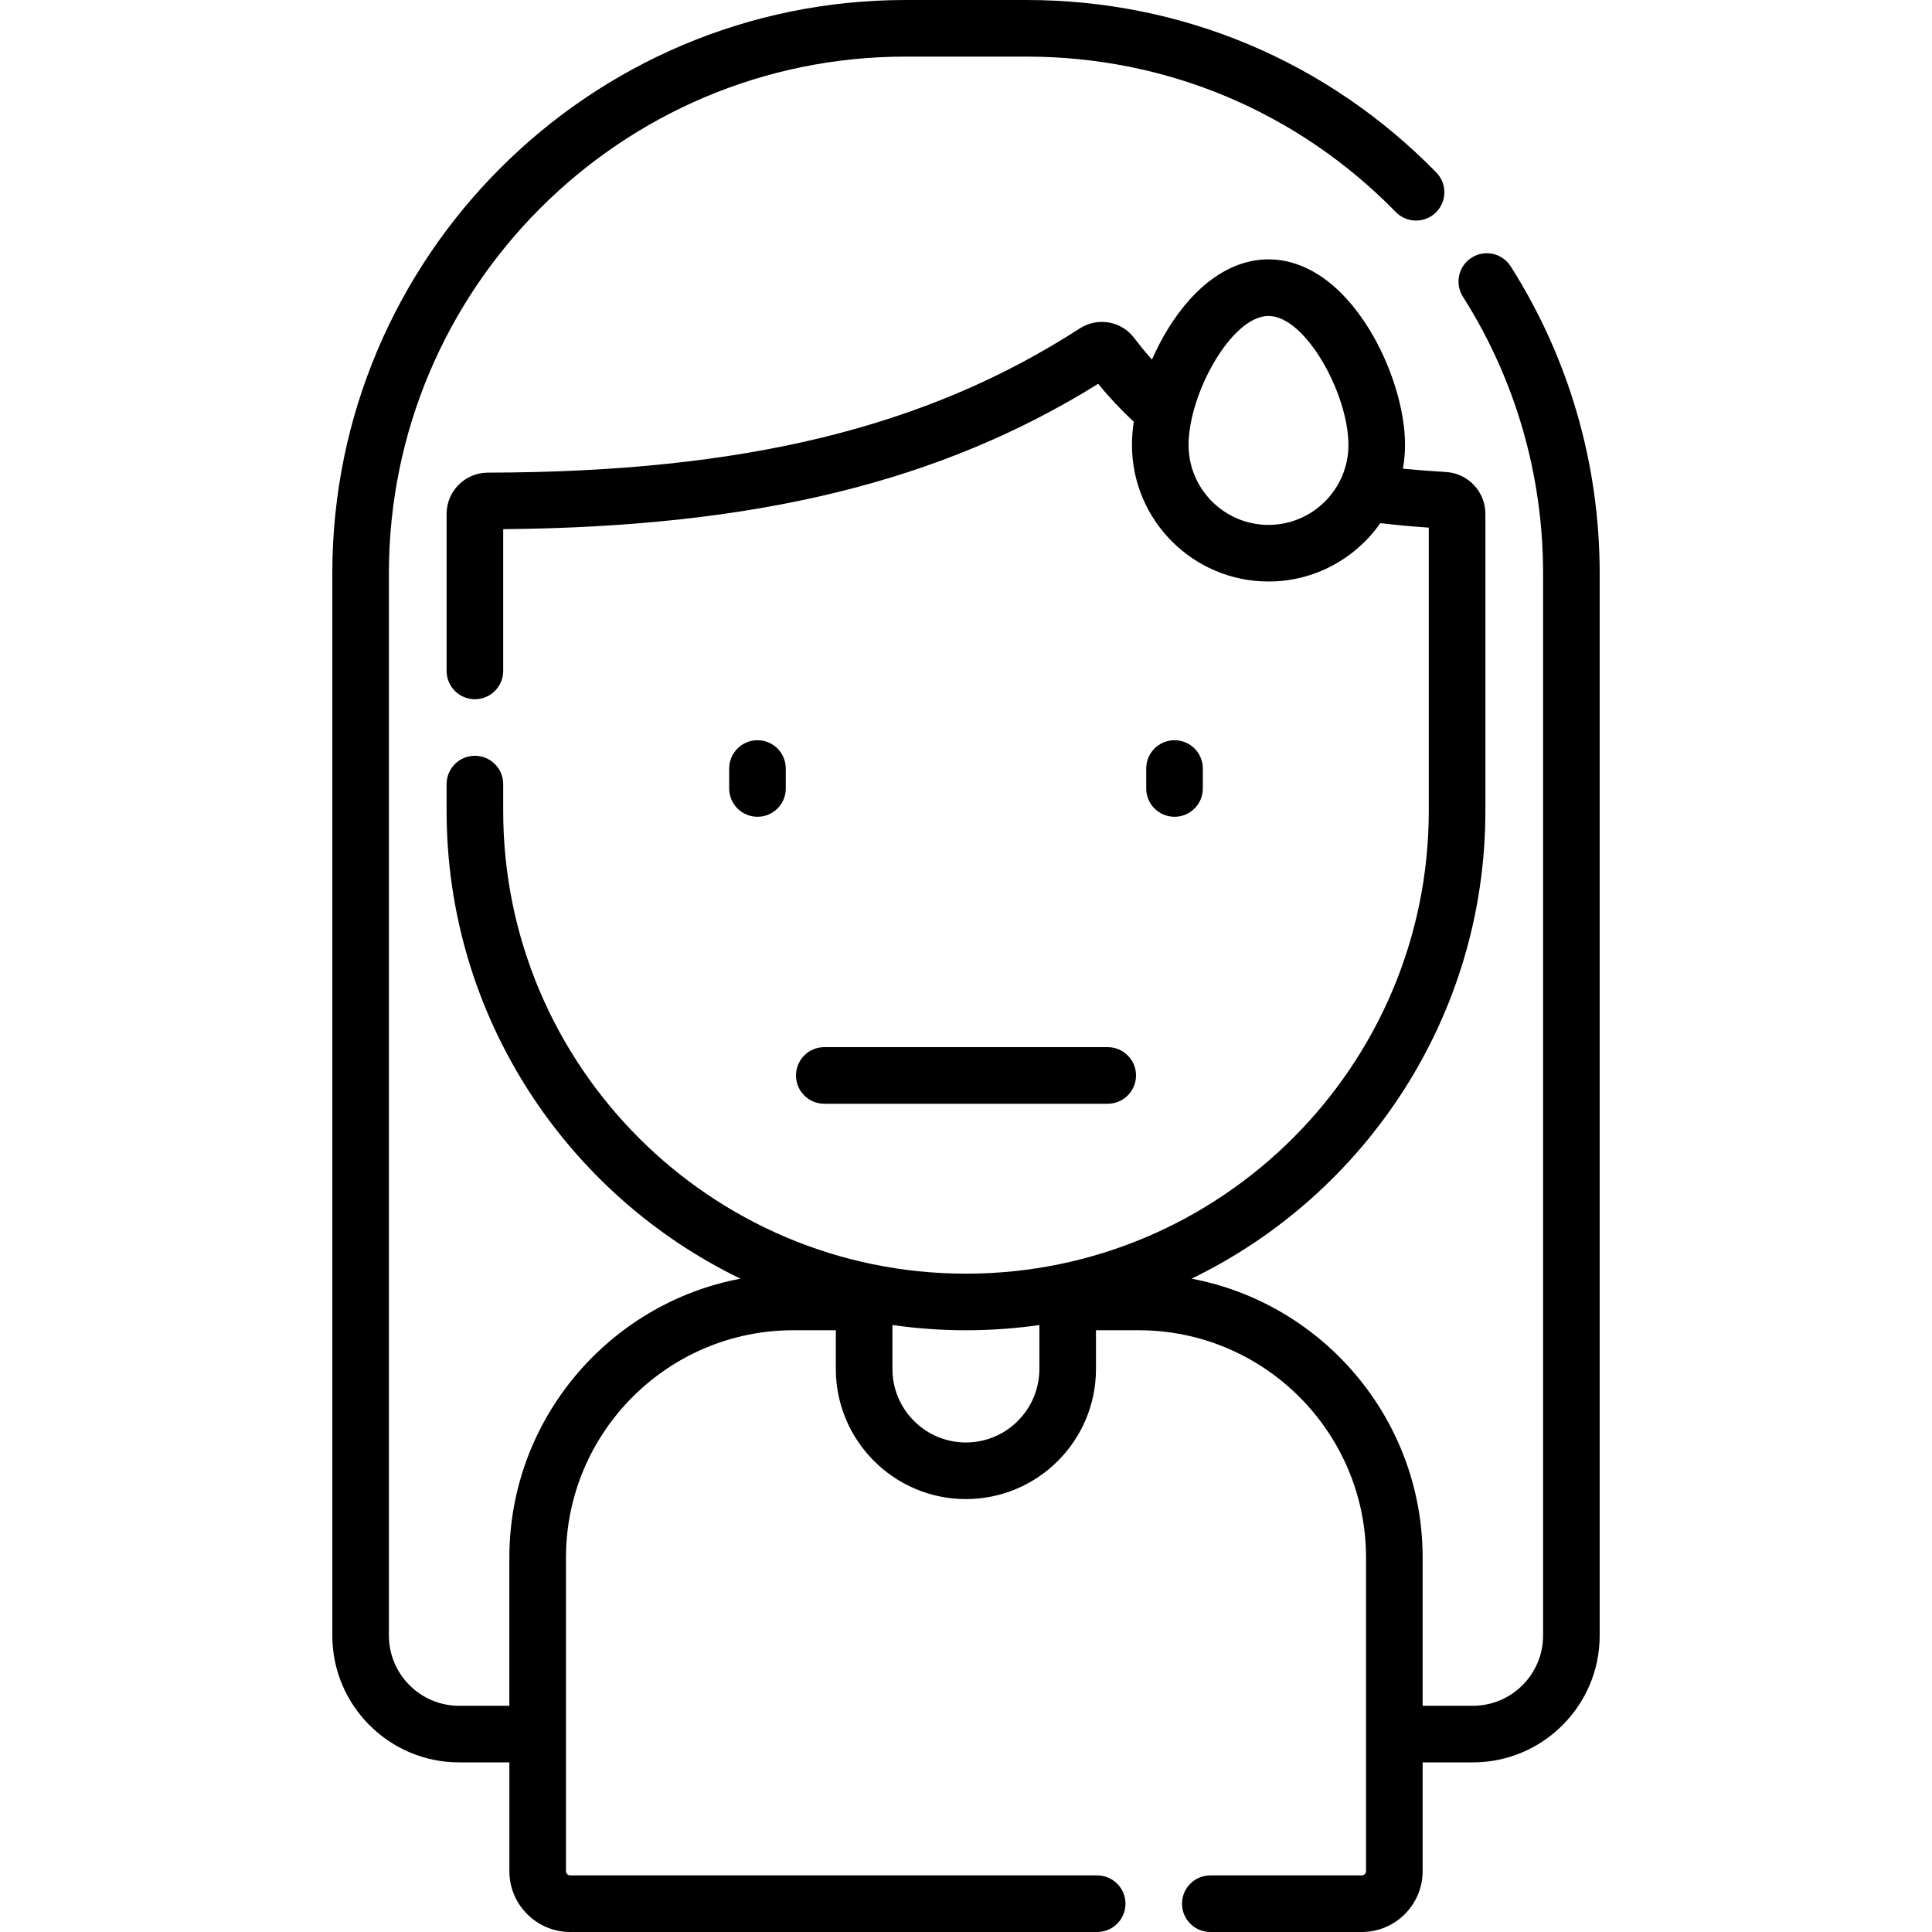 <svg id="Capa_1" enable-background="new 0 0 512 512" height="512" viewBox="0 0 512 512" width="512" xmlns="http://www.w3.org/2000/svg"><g><path d="m400.354 70.591c-2.22-3.498-6.855-4.529-10.352-2.312-3.497 2.221-4.532 6.854-2.312 10.352 13.896 21.889 21.242 47.225 21.242 73.269v281.543c0 10.26-8.348 18.607-18.607 18.607h-13.312v-39.276c0-36.7-26.419-67.329-61.234-73.914 46.039-22.29 77.865-69.483 77.865-123.972v-78.723c0-5.875-4.603-10.743-10.477-11.082-4.041-.234-7.806-.528-11.374-.883.359-2.042.557-4.138.557-6.281 0-9.401-3.646-21.169-9.513-30.711-7.326-11.912-16.798-18.473-26.671-18.473-9.874 0-19.346 6.561-26.672 18.473-1.576 2.563-2.985 5.289-4.213 8.084-1.63-1.826-3.21-3.742-4.723-5.751-3.355-4.45-9.676-5.556-14.392-2.51-40.715 26.311-89.104 38.099-156.896 38.223-6.02.01-10.916 4.907-10.916 10.919v41.63c0 4.143 3.357 7.5 7.5 7.5s7.5-3.357 7.5-7.5v-37.57c66.976-.58 115.951-12.54 157.68-38.526 2.96 3.636 6.119 6.989 9.42 10.051-.305 2.128-.473 4.198-.473 6.161 0 19.952 16.232 36.185 36.185 36.185 12.25 0 23.09-6.125 29.639-15.466 4.032.481 8.279.875 12.838 1.189v75.062c0 67.626-55.019 122.645-122.645 122.645s-122.645-55.019-122.645-122.645v-7.098c0-4.143-3.357-7.5-7.5-7.5s-7.5 3.357-7.5 7.5v7.098c0 54.489 31.827 101.683 77.866 123.972-34.814 6.585-61.234 37.214-61.234 73.914v39.276h-13.312c-10.261 0-18.608-8.348-18.608-18.607v-281.546c.003-75.486 61.416-136.898 136.903-136.898h32.065c37.136 0 71.896 14.631 97.875 41.197 2.896 2.96 7.644 3.016 10.606.118 2.961-2.896 3.014-7.645.118-10.606-28.824-29.476-67.393-45.709-108.599-45.709h-32.065c-83.758 0-151.9 68.142-151.9 151.898v281.543c0 18.531 15.077 33.607 33.608 33.607h13.312v28.823c0 8.893 7.234 16.128 16.127 16.128h139.646c4.143 0 7.5-3.357 7.5-7.5s-3.357-7.5-7.5-7.5h-139.646c-.621 0-1.127-.506-1.127-1.128v-83.1c0-33.218 27.024-60.242 60.242-60.242h11.275v10.271c0 19.007 15.463 34.47 34.47 34.47s34.47-15.463 34.47-34.47v-10.27h11.325c33.218 0 60.242 27.024 60.242 60.242v83.1c0 .622-.506 1.128-1.128 1.128h-40.137c-4.143 0-7.5 3.357-7.5 7.5s3.357 7.5 7.5 7.5h40.137c8.893 0 16.128-7.235 16.128-16.128v-28.823h13.312c18.531 0 33.607-15.076 33.607-33.607v-281.544c.001-28.895-8.153-57.011-23.577-81.307zm-64.187 68.511c-11.682 0-21.185-9.503-21.185-21.185 0-13.497 11.362-34.184 21.185-34.184 9.821 0 21.184 20.687 21.184 34.184 0 11.682-9.503 21.185-21.184 21.185zm-80.191 243.169c-10.735 0-19.47-8.734-19.47-19.47v-11.657c6.371.907 12.878 1.387 19.495 1.387 6.6 0 13.09-.477 19.444-1.38v11.65c0 10.735-8.734 19.47-19.469 19.47z"/><path d="m208.241 208.954v-5.288c0-4.143-3.357-7.5-7.5-7.5s-7.5 3.357-7.5 7.5v5.288c0 4.143 3.357 7.5 7.5 7.5s7.5-3.357 7.5-7.5z"/><path d="m318.76 208.954v-5.288c0-4.143-3.357-7.5-7.5-7.5s-7.5 3.357-7.5 7.5v5.288c0 4.143 3.357 7.5 7.5 7.5s7.5-3.357 7.5-7.5z"/><path d="m293.556 292.505c4.143 0 7.5-3.357 7.5-7.5s-3.357-7.5-7.5-7.5h-75.11c-4.143 0-7.5 3.357-7.5 7.5s3.357 7.5 7.5 7.5z"/></g></svg>